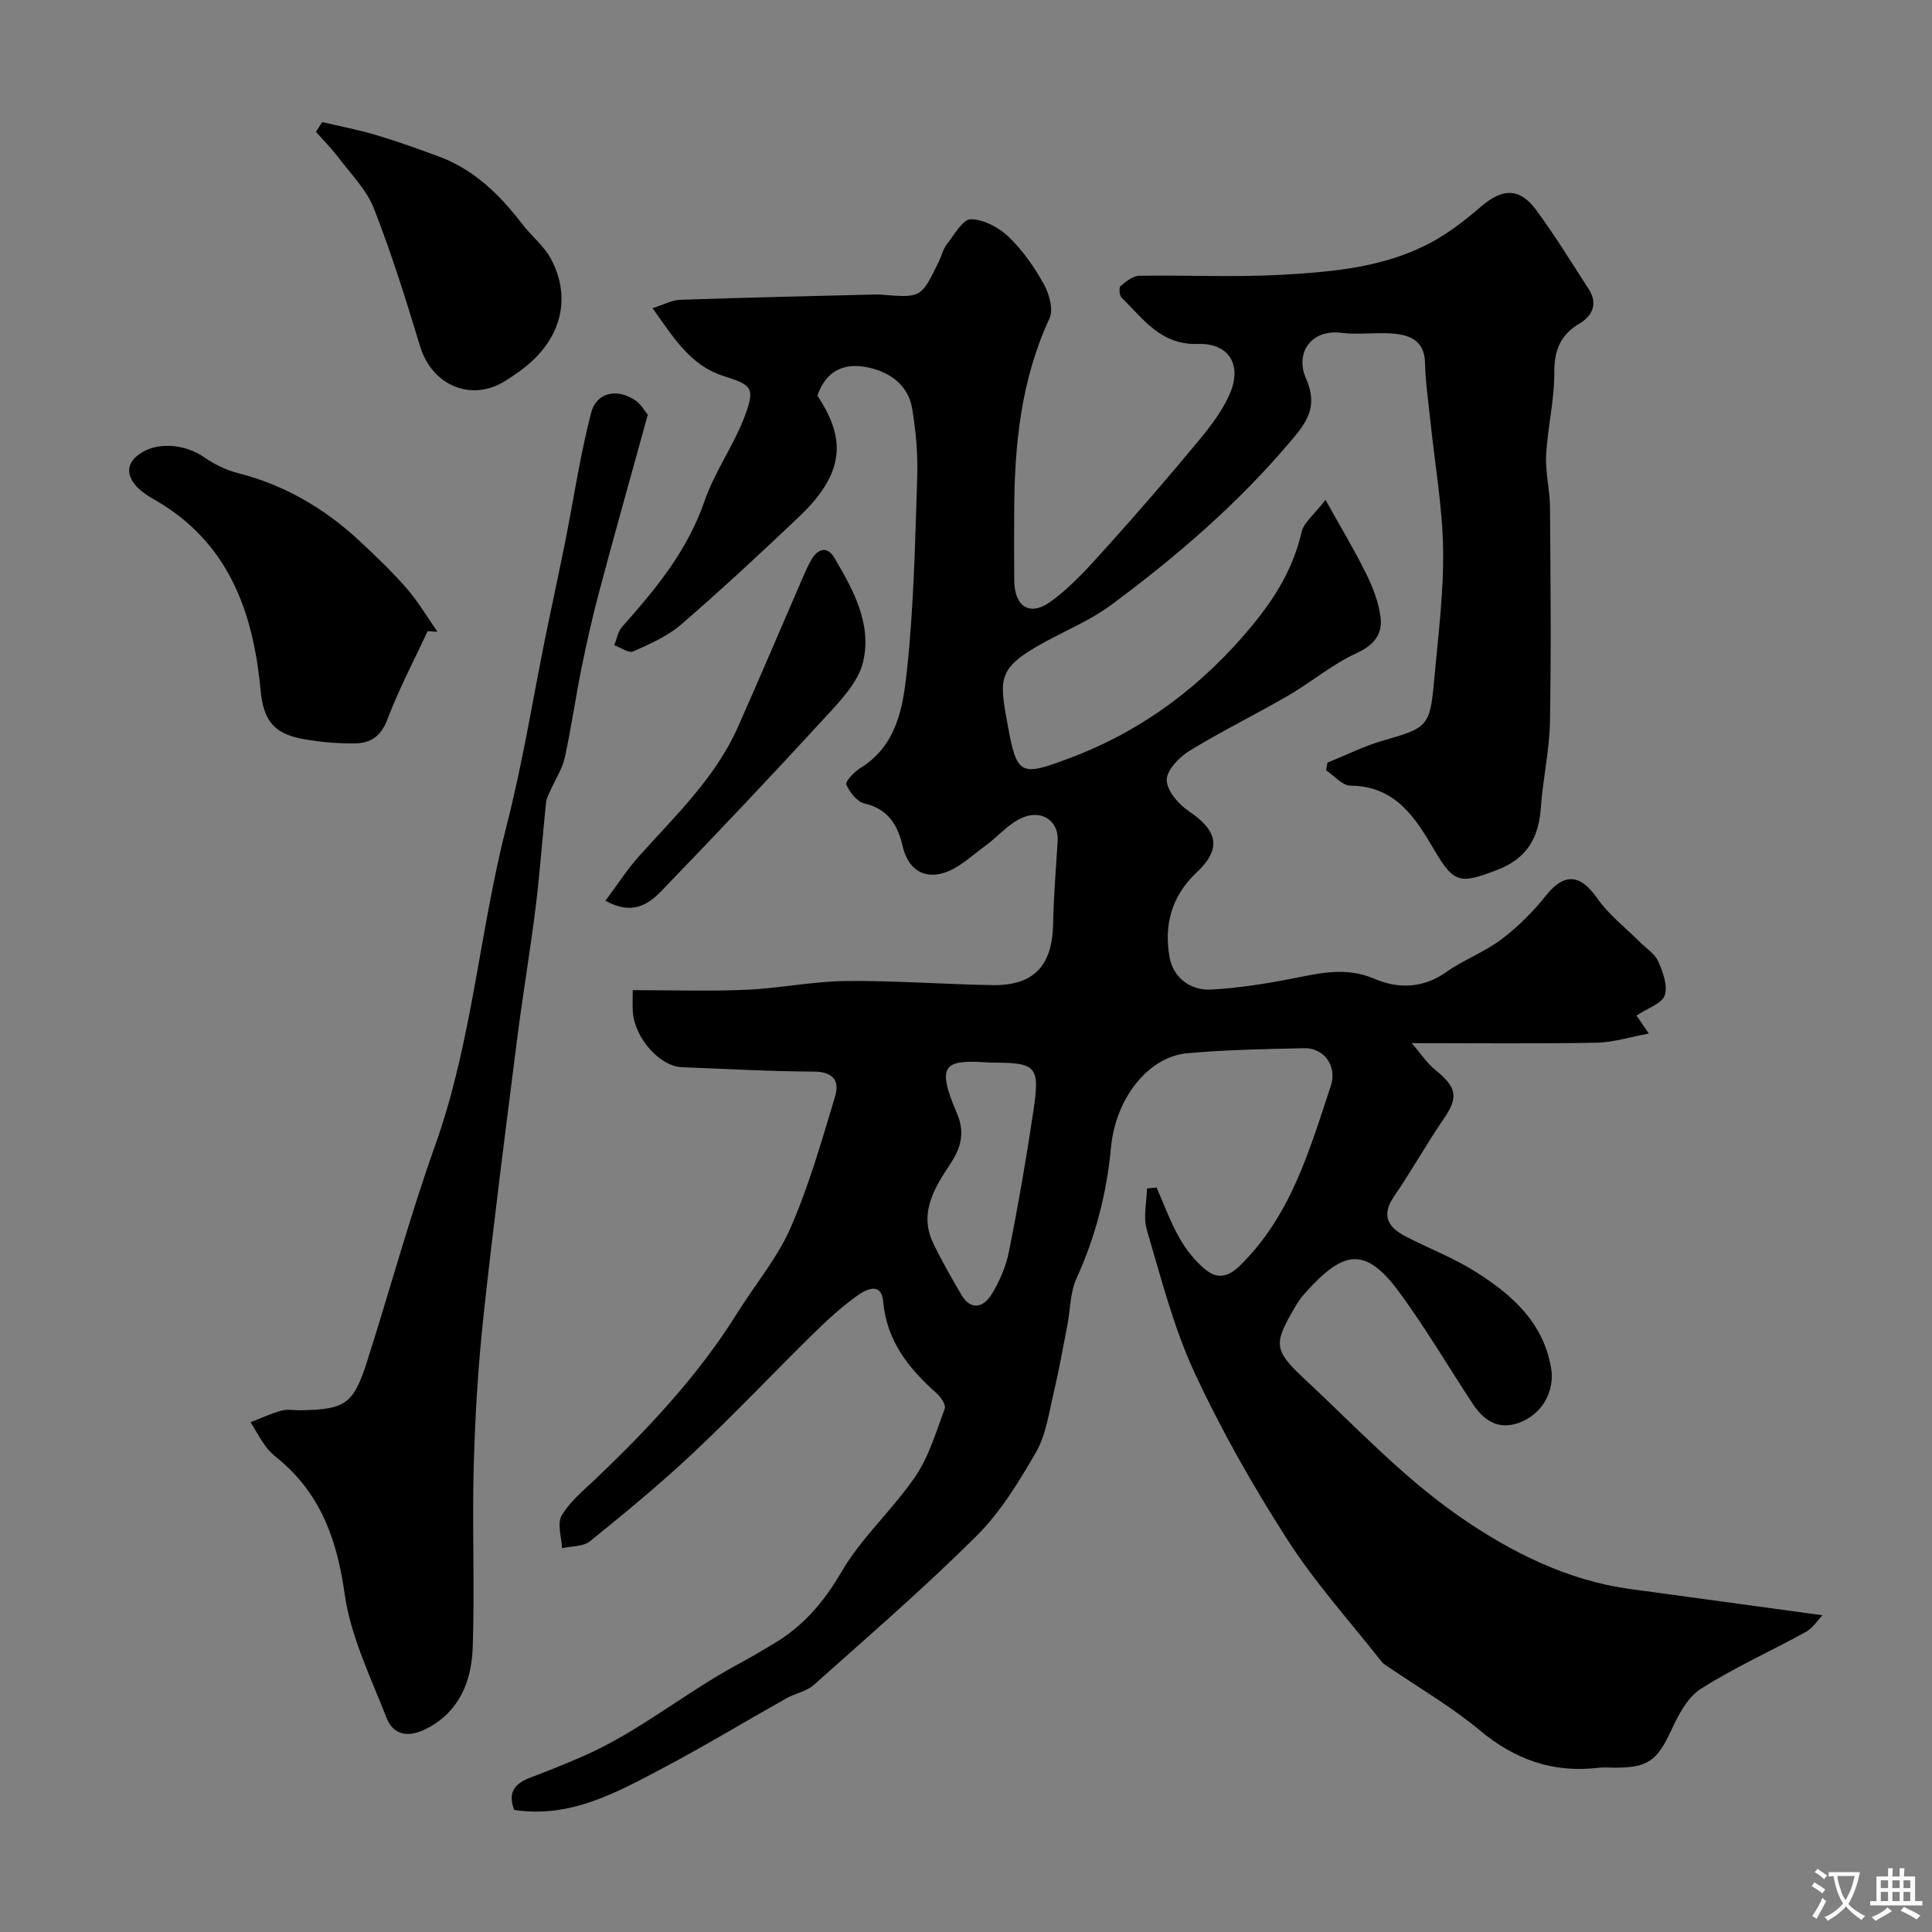 <svg enable-background="new 0 0 400 400" viewBox="0 0 400 400" xmlns="http://www.w3.org/2000/svg"><rect x="0" y="0" width="400" height="400" fill="#808080" stroke="none"/><g fill="#000001"><path d="m131 205c8.26 0 15.92.26 23.54-.08 6.88-.3 13.72-1.74 20.59-1.81 10.1-.11 20.2.68 30.3.85 8.58.14 12.43-3.99 12.6-12.56.11-5.76.59-11.52.95-17.27.26-4.09-3.25-6.68-7.46-4.77-2.83 1.28-5.01 3.95-7.6 5.82-2.82 2.04-5.54 4.71-8.73 5.61-4.05 1.14-7.21-.89-8.29-5.54-.98-4.25-2.92-7.74-7.87-8.88-1.55-.36-3.11-2.32-3.81-3.93-.27-.62 1.62-2.63 2.89-3.41 7.56-4.63 8.85-12.63 9.65-20.07 1.43-13.29 1.7-26.71 2.14-40.08.16-4.74-.26-9.58-1.04-14.26-.77-4.63-4.2-7.33-8.6-8.42-5.1-1.26-9.12.22-11.02 5.7 5.26 8.03 6.53 15.27-3.69 24.98-8.03 7.63-16.15 15.18-24.53 22.42-2.82 2.44-6.47 4.03-9.93 5.57-.93.41-2.59-.82-3.91-1.29.52-1.28.75-2.82 1.61-3.79 6.98-7.84 13.55-15.8 17.07-26.04 2.09-6.07 6.04-11.49 8.31-17.52 2.27-6.04 1.48-6.5-4.5-8.43-6.69-2.15-10.18-7.81-14.56-14 2.32-.73 4-1.67 5.71-1.73 12.93-.45 25.87-.73 38.8-1.06 1-.03 2.01-.07 3 .01 8.09.65 8.1.66 11.76-6.88.57-1.17.86-2.54 1.64-3.54 1.52-1.95 3.3-5.2 4.97-5.2 2.66 0 5.83 1.7 7.85 3.64 2.91 2.79 5.31 6.26 7.28 9.8 1.12 2.02 2.02 5.27 1.16 7.1-5.88 12.68-7.24 26.07-7.3 39.76-.02 4.83-.04 9.67.01 14.5.05 5.38 3.18 7.51 7.55 4.35 4.45-3.22 8.19-7.51 11.91-11.63 6.43-7.14 12.71-14.43 18.84-21.83 2.46-2.97 4.89-6.19 6.38-9.69 2.49-5.85-.21-10.39-6.62-10.19-7.78.25-11.32-5.2-15.84-9.58-.46-.45-.58-2.1-.2-2.42 1.12-.94 2.55-2.09 3.88-2.11 9.83-.17 19.69.34 29.49-.21 10.74-.61 21.61-1.55 31.31-6.91 3.54-1.95 6.81-4.52 9.89-7.17 4.5-3.87 8.04-3.99 11.5.71 3.86 5.25 7.29 10.83 10.83 16.31 1.89 2.92.92 5.47-1.8 7.09-3.99 2.37-5.34 5.51-5.31 10.2.04 5.69-1.39 11.37-1.69 17.07-.19 3.57.77 7.19.8 10.78.11 14.86.26 29.73-.01 44.59-.11 5.87-1.47 11.71-1.88 17.59-.44 6.28-2.8 10.57-9.1 12.98-7.6 2.91-8.89 2.81-12.97-4.16-3.96-6.76-8.07-13.23-17.36-13.31-1.69-.01-3.36-2.06-5.04-3.18.1-.53.19-1.06.29-1.59 3.87-1.56 7.65-3.46 11.64-4.6 9.03-2.58 9.59-2.9 10.44-12.37.81-9.02 1.99-18.08 1.86-27.1-.12-8.82-1.7-17.62-2.61-26.43-.42-4.08-1.04-8.16-1.13-12.24-.11-4.68-3.16-5.82-6.82-6.1-3.48-.26-7.04.3-10.49-.14-6.18-.8-9.69 4.08-7.34 9.44 2.73 6.23-.13 9.44-3.79 13.72-10.79 12.63-23.26 23.33-36.51 33.15-4.16 3.08-9.08 5.16-13.67 7.65-9.96 5.4-9.57 7.49-7.81 17.12 1.94 10.63 2.59 10.85 13.04 6.9 15.01-5.67 27.42-15.02 37.67-27.47 4.8-5.82 8.46-11.89 10.17-19.28.46-1.99 2.6-3.6 4.94-6.65 3.19 5.74 6.02 10.41 8.42 15.29 1.39 2.83 2.6 5.94 2.98 9.03.43 3.48-1.33 5.75-4.97 7.42-4.99 2.27-9.31 5.97-14.1 8.76-6.75 3.92-13.79 7.35-20.44 11.43-2.14 1.31-4.74 3.97-4.76 6.04-.02 2.16 2.37 4.99 4.47 6.41 6.14 4.14 6.97 7.84 1.68 12.8-5.21 4.89-6.75 10.97-5.56 17.52.74 4.13 4.22 6.93 8.59 6.69 5.69-.31 11.37-1.21 16.97-2.31 5.65-1.11 11.02-2.42 16.8.06 4.95 2.13 10.11 2.03 14.95-1.39 3.58-2.53 7.85-4.1 11.34-6.72 3.41-2.57 6.54-5.68 9.2-9.02 3.84-4.83 7.14-4.6 10.69.48 2.39 3.42 5.86 6.08 8.85 9.08 1.29 1.3 3.07 2.39 3.76 3.95.97 2.19 2.03 5.04 1.37 7.05-.56 1.71-3.51 2.63-5.85 4.2.27.39 1.08 1.57 2.55 3.72-3.81.7-7.31 1.84-10.82 1.9-12.4.23-24.81.09-38.26.09 1.71 1.97 3.07 4.08 4.93 5.59 4.44 3.61 4.74 5.63 1.71 10.05-3.59 5.24-6.69 10.82-10.29 16.06-2.73 3.96-1.28 6.41 2.33 8.29 4.79 2.49 9.91 4.43 14.45 7.29 7.55 4.75 14.12 10.48 15.73 20.07.74 4.43-1.58 9.02-5.94 10.96-4.11 1.82-7.49.65-10.34-3.7-5.01-7.63-9.67-15.53-15.05-22.89-7.19-9.82-11.7-8.89-19.82.25-.76.85-1.39 1.83-1.96 2.82-4.36 7.44-4.37 8.76 1.97 14.67 10.39 9.68 20.24 20.22 31.79 28.29 10.55 7.37 22.42 13.47 35.73 15.27 12.99 1.76 25.97 3.54 39.8 5.43-1.02 1.05-2.01 2.66-3.45 3.45-7.22 3.98-14.8 7.37-21.73 11.78-2.77 1.76-4.66 5.41-6.13 8.58-2.91 6.23-4.74 7.74-11.57 7.75-1.17 0-2.35-.12-3.5.02-9.37 1.12-17.28-1.67-24.57-7.75-5.86-4.89-12.56-8.76-18.88-13.09-.51-.35-1.09-.66-1.46-1.13-6.57-8.37-13.77-16.33-19.49-25.25-7.13-11.11-13.72-22.69-19.26-34.65-4.34-9.37-6.91-19.58-9.86-29.54-.77-2.61-.02-5.68.04-8.54.66-.06 1.33-.12 1.99-.18 1.55 3.49 2.84 7.12 4.72 10.42 1.4 2.46 3.27 4.85 5.46 6.61 2.25 1.81 4.43 1.72 7.09-.88 10.55-10.33 14.38-23.89 18.8-37.2 1.35-4.07-1.37-7.88-5.49-7.8-8.1.17-16.23.32-24.29 1.05-8.07.74-14.8 9.41-15.73 19.49-.88 9.47-3.21 18.5-7.17 27.19-1.3 2.86-1.23 6.34-1.85 9.53-.92 4.76-1.77 9.55-2.89 14.27-.97 4.1-1.56 8.54-3.6 12.09-3.55 6.16-7.39 12.45-12.38 17.41-10.77 10.71-22.29 20.67-33.63 30.79-1.5 1.34-3.81 1.73-5.64 2.75-8.51 4.78-16.86 9.85-25.48 14.41-9.65 5.1-19.33 10.52-30.92 8.72-1.39-3.55.09-5.43 3.18-6.62 3.76-1.44 7.51-2.92 11.19-4.54 11.43-5.02 21.05-13.12 31.98-19 2.44-1.31 4.83-2.74 7.22-4.15 6.14-3.62 10.48-8.59 14.15-14.91 4.14-7.14 10.62-12.89 15.31-19.78 2.84-4.16 4.32-9.28 6.11-14.08.28-.76-.79-2.38-1.65-3.14-5.78-5.15-10.35-10.79-11.1-19.03-.39-4.27-3.72-2.41-5.53-1.1-3.19 2.3-6.13 5.01-8.95 7.77-8.32 8.18-16.34 16.67-24.83 24.66-6.83 6.42-14.08 12.39-21.37 18.29-1.4 1.14-3.84 1-5.8 1.45-.1-2.28-1.06-5.06-.1-6.73 1.64-2.85 4.4-5.1 6.85-7.43 11.02-10.49 21.4-21.52 29.51-34.51 3.69-5.91 8.31-11.4 11.07-17.71 3.81-8.73 6.43-18 9.2-27.16.98-3.23-.41-5.13-4.44-5.14-9.1-.03-18.2-.57-27.3-.91-4.53-.17-9.74-6-10.13-11.41-.11-1.27-.03-2.6-.03-4.54zm74.06 15c-9.54-.68-11.35.22-6.93 10.51 1.57 3.66 1 6.81-1.18 10.15-3.28 5.02-6.82 10.25-3.75 16.7 1.74 3.65 3.78 7.17 5.82 10.67 1.99 3.41 4.59 2.65 6.24.01 1.69-2.7 3.02-5.85 3.64-8.97 1.92-9.58 3.59-19.22 5.03-28.89 1.43-9.56.73-10.18-8.87-10.18z"/><path d="m134.12 85.88c-.49 1.77-.84 3.02-1.19 4.27-2.97 10.79-6.01 21.56-8.88 32.37-1.38 5.18-2.56 10.42-3.63 15.67-1.26 6.22-2.14 12.52-3.5 18.72-.5 2.29-1.91 4.38-2.87 6.57-.38.87-.91 1.75-1 2.66-.75 7.2-1.25 14.42-2.14 21.6-1.15 9.24-2.71 18.42-3.88 27.65-2.41 18.99-4.86 37.99-6.92 57.02-1.11 10.31-1.75 20.7-2.03 31.07-.34 12.48.21 24.99-.2 37.46-.23 7.07-2.69 13.46-9.68 17.02-3.51 1.78-6.73 1.41-8.17-2.3-3.28-8.42-7.44-16.85-8.67-25.63-1.59-11.32-5.02-20.89-13.97-28.17-.9-.73-1.79-1.54-2.45-2.48-1.12-1.57-2.05-3.28-3.06-4.93 2.13-.82 4.22-1.8 6.42-2.4 1.24-.34 2.65-.04 3.98-.07 9.29-.17 10.91-1.28 13.79-10.32 4.72-14.85 8.82-29.92 14.05-44.59 7.65-21.48 9.14-44.25 14.77-66.14 3.35-13.05 5.46-26.42 8.15-39.64 1.3-6.37 2.7-12.72 3.97-19.09 1.77-8.9 3.09-17.9 5.36-26.67 1.13-4.39 5.44-5.21 9.28-2.56 1.09.78 1.8 2.11 2.47 2.91z"/><path d="m88.53 130.68c-2.82 6.09-5.98 12.05-8.34 18.31-1.28 3.39-3.45 4.85-6.49 4.91-3.74.08-7.54-.26-11.22-.95-6.05-1.13-7.97-4.12-8.54-10.14-1.53-16.26-6.69-30.62-21.91-39.33-1.27-.73-2.56-1.53-3.57-2.56-2.18-2.25-2.48-4.76.21-6.77 3.74-2.8 9.6-2.26 13.62.53 2.08 1.45 4.52 2.64 6.97 3.27 9.74 2.48 18.06 7.38 25.32 14.18 3.33 3.12 6.65 6.27 9.63 9.7 2.39 2.76 4.26 5.96 6.36 8.97-.67-.05-1.36-.08-2.04-.12z"/><path d="m66.71 25.27c3.74.89 7.53 1.61 11.2 2.7 4.35 1.3 8.63 2.84 12.89 4.41 7.33 2.7 12.65 7.91 17.3 13.98 1.9 2.48 4.5 4.52 5.95 7.21 4.33 8.07 2.15 16.49-5.4 22.48-1.28 1.01-2.65 1.93-4.03 2.8-7.02 4.45-15.2.95-17.64-7.13-2.91-9.62-5.92-19.24-9.58-28.59-1.53-3.9-4.79-7.14-7.39-10.58-1.4-1.85-3.06-3.51-4.6-5.26.44-.67.87-1.34 1.3-2.02z"/><path d="m125.35 186.49c2.48-3.33 4.49-6.47 6.94-9.21 7.54-8.41 15.83-16.25 20.52-26.82 4.6-10.37 9.03-20.81 13.54-31.22.52-1.19 1.05-2.4 1.73-3.51 1.38-2.24 3.26-2.61 4.65-.27 3.94 6.65 7.84 13.79 5.96 21.6-1.02 4.23-4.73 8.06-7.87 11.48-11.12 12.12-22.43 24.06-33.85 35.89-2.7 2.8-6.05 5.15-11.62 2.06z"/></g><path d="m377.9 391.2c-.2.3-.4.5-.6.8-.7-.6-1.4-1-2.2-1.5.2-.3.4-.5.5-.8.6.4 1.4.8 2.3 1.5zm-1.8 6.1c-.2-.2-.5-.4-.9-.6.4-.6.8-1.2 1.2-1.9s.7-1.3.9-1.9c.3.3.5.5.8.7-.7 1.3-1.4 2.6-2 3.7zm2.2-9c-.3.3-.5.5-.6.8-.6-.6-1.3-1.1-2-1.5.3-.3.5-.5.6-.7.6.5 1.3.9 2 1.4zm.3.2v-.9h2 4.5c-.3 1.3-.6 2.5-1 3.6s-.9 2.1-1.4 3c.4.5 1 1 1.6 1.4s1.2.8 1.9 1.1c-.3.2-.5.4-.8.8-.4-.3-1-.7-1.6-1.2s-1.2-1.1-1.6-1.6c-.5.6-1.1 1.1-1.7 1.6s-1.4.9-2.1 1.4c-.1-.3-.3-.5-.7-.8.6-.2 1.2-.5 1.9-1s1.4-1.1 2-1.8c-.5-.8-.9-1.6-1.2-2.5s-.6-2-.8-3.2c-.4.1-.7.1-1 .1zm2.5 2.7c.2 1 .7 1.7 1 2.2.3-.5.6-1.1 1-2s.6-1.9.9-3h-3.2-.4c.1.9.3 1.8.7 2.8z" fill="#fafbfa"/><path d="m396.5 388.5v1.5 3.6h1.5v.9c-.4 0-1 0-1.7 0h-7.9c-.5 0-.9 0-1.2 0v-.9h1.3v-3.5c0-.7 0-1.2 0-1.6h2.4c0-.8 0-1.4 0-1.7h1c0 .3-.1.8-.1 1.7h1.5c0-.8 0-1.4 0-1.7h1c0 .3-.1.9-.1 1.7zm-8.2 9.2c-.2-.3-.5-.5-.8-.8.8-.3 1.4-.6 1.9-.9s1-.7 1.4-1.1c.3.3.6.5.9.8-1.6 1-2.8 1.6-3.4 2zm2.6-6.8v-1.6h-1.5v1.6zm0 2.7v-1.9h-1.5v1.9zm2.4-2.7v-1.6h-1.5v1.6zm0 2.7v-1.9h-1.5v1.9zm.2 2 .7-.8c.4.2.9.5 1.6.8s1.3.7 1.8 1c-.3.3-.5.5-.8.8-.4-.3-1.5-1-3.3-1.8zm2-4.7v-1.6h-1.4v1.6zm0 2.7v-1.9h-1.4v1.9z" fill="#fafbfa"/></svg>